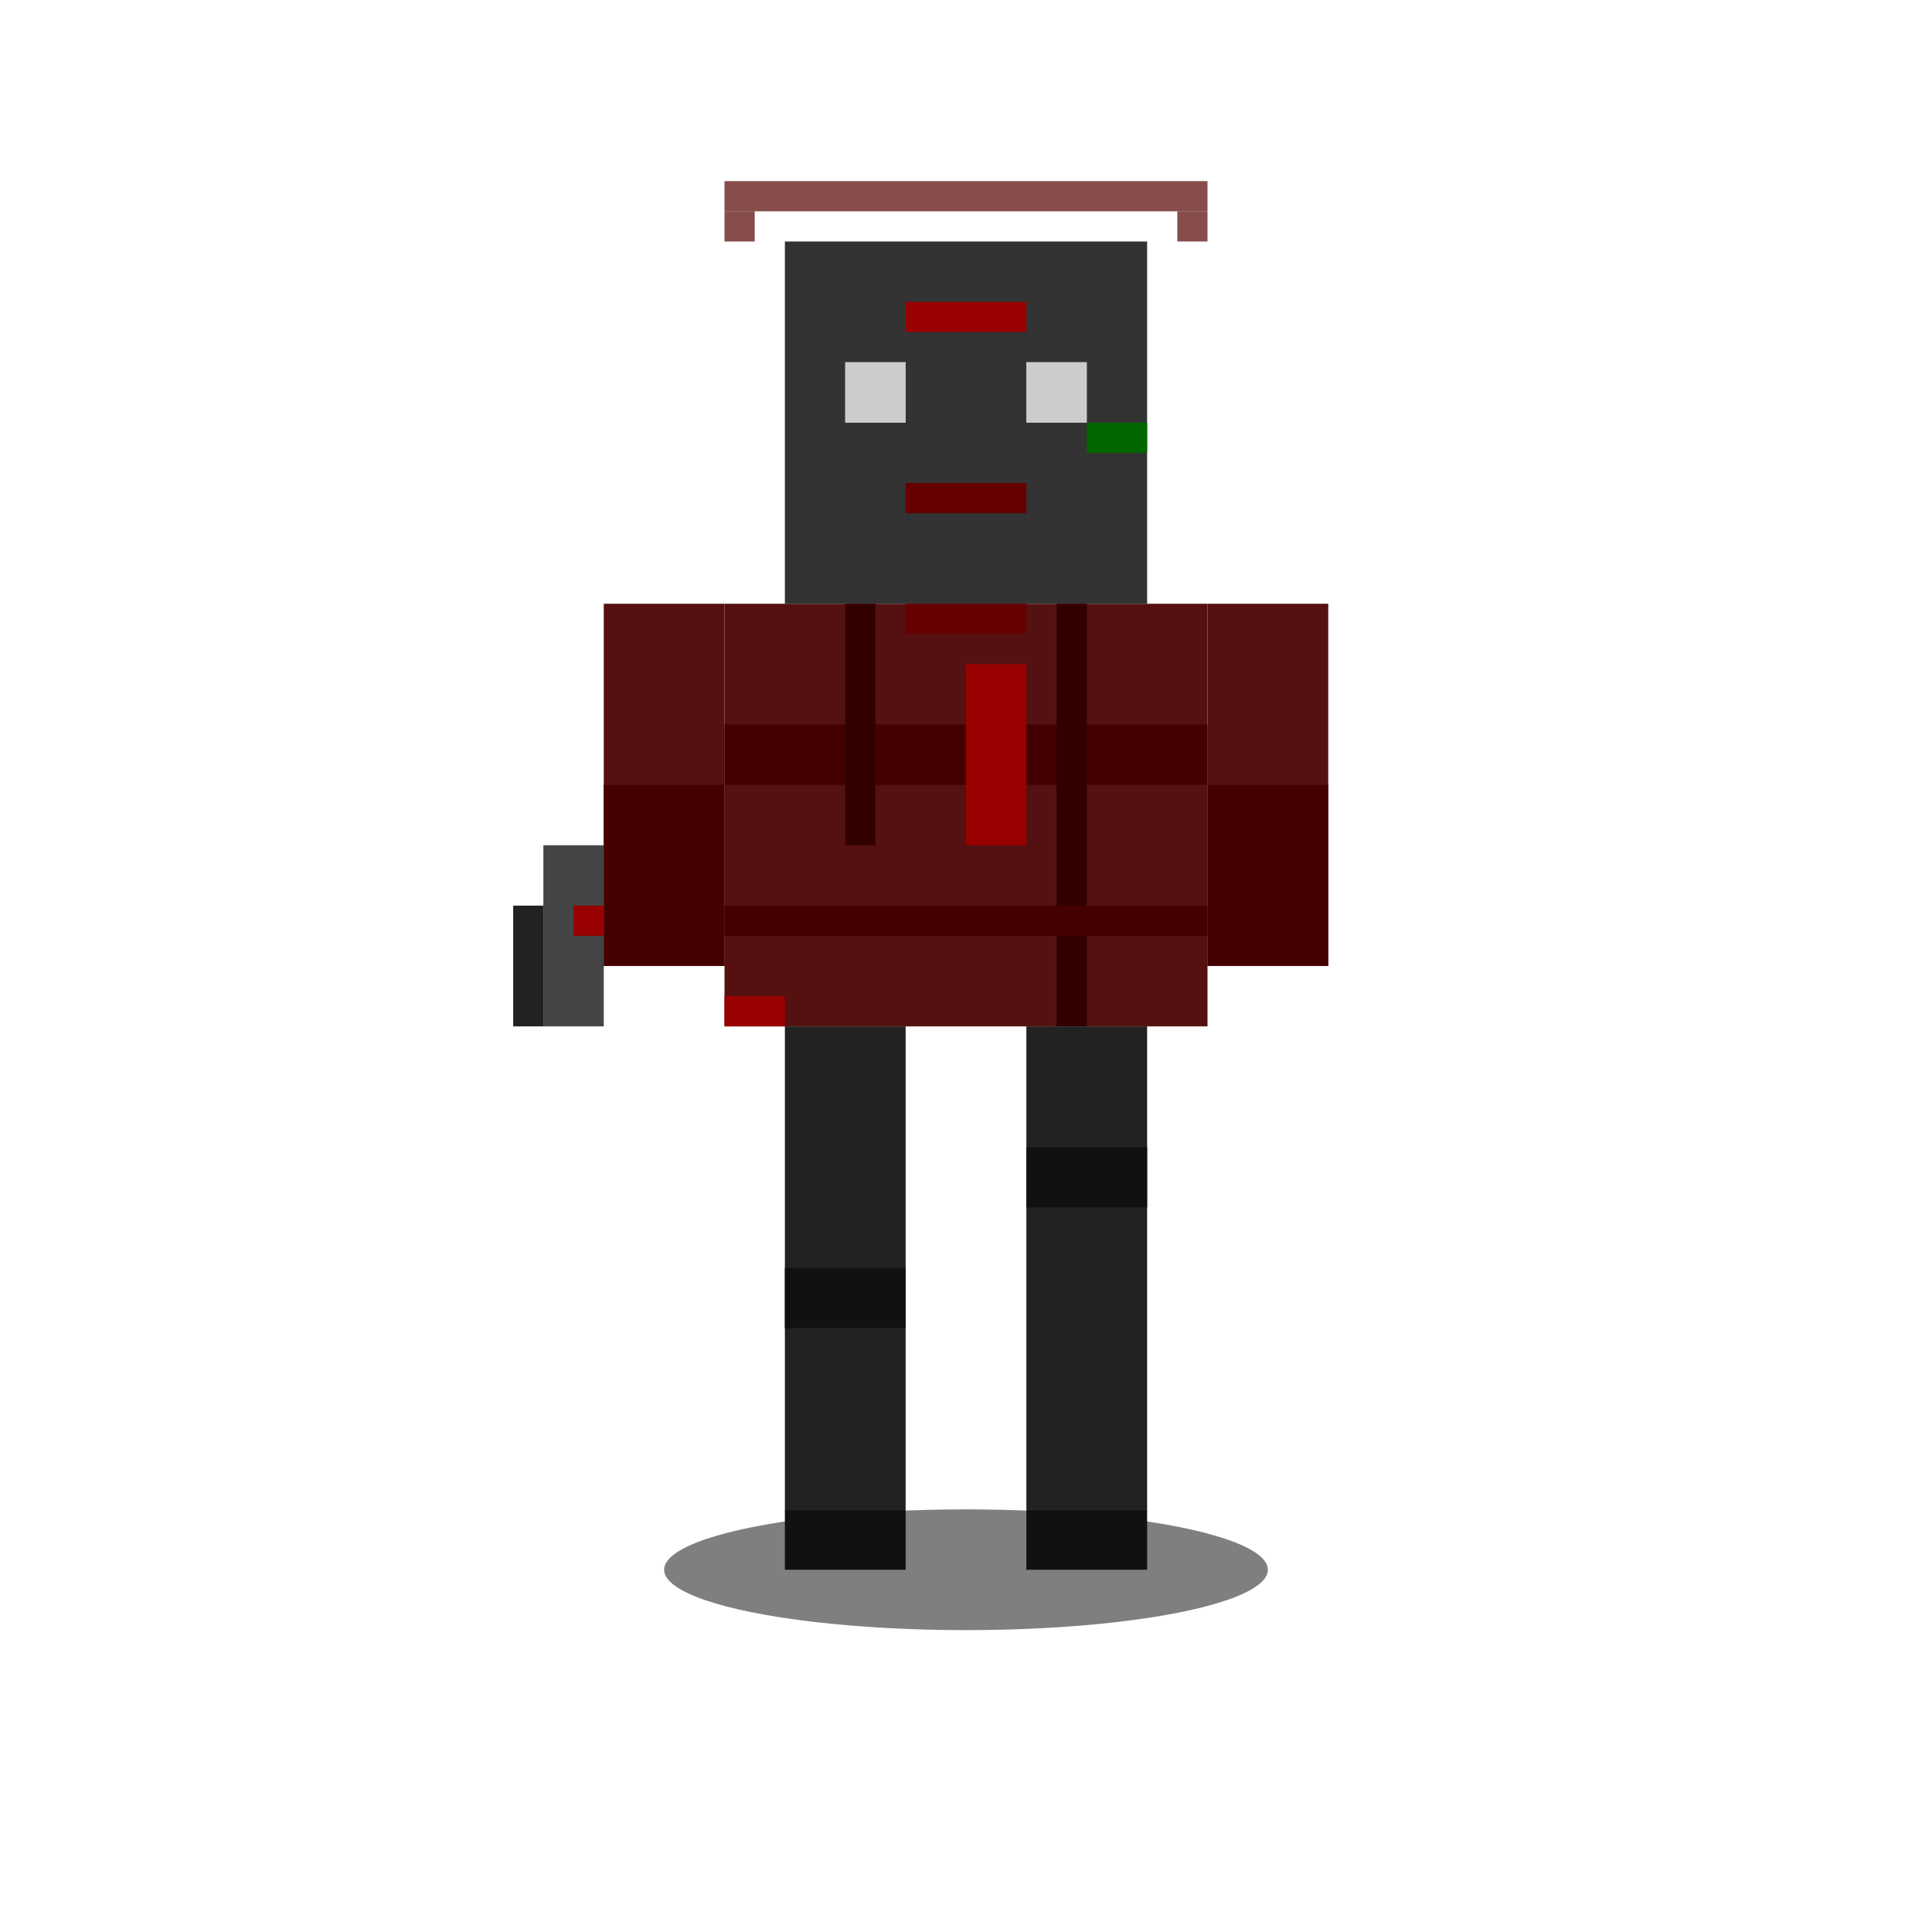 <svg xmlns="http://www.w3.org/2000/svg" viewBox="0 0 64 64">
  <!-- Fondo oscuro -->
  <rect width="64" height="64" fill="#000000" opacity="0.0"/>
  
  <!-- Silueta del personaje - estilo pixel art -->
  
  <!-- Cabeza -->
  <rect x="26" y="8" width="12" height="12" fill="#333333"/>
  
  <!-- Rostro - ojos desesperados -->
  <rect x="28" y="12" width="2" height="2" fill="#cccccc"/>
  <rect x="34" y="12" width="2" height="2" fill="#cccccc"/>
  
  <!-- Boca - expresión de angustia -->
  <rect x="30" y="16" width="4" height="1" fill="#660000"/>
  
  <!-- Torso -->
  <rect x="24" y="20" width="16" height="14" fill="#551111"/>
  
  <!-- Detalles del torso - ropa desgarrada -->
  <rect x="24" y="24" width="16" height="2" fill="#440000"/>
  <rect x="28" y="20" width="1" height="8" fill="#330000"/>
  <rect x="35" y="20" width="1" height="14" fill="#330000"/>
  
  <!-- Brazos -->
  <rect x="20" y="20" width="4" height="12" fill="#551111"/>
  <rect x="40" y="20" width="4" height="12" fill="#551111"/>
  
  <!-- Piernas -->
  <rect x="26" y="34" width="4" height="16" fill="#222222"/>
  <rect x="34" y="34" width="4" height="16" fill="#222222"/>
  
  <!-- Detalles de las piernas - desgarros -->
  <rect x="26" y="42" width="4" height="2" fill="#111111"/>
  <rect x="34" y="38" width="4" height="2" fill="#111111"/>

  <!-- Detalles de sombras para darle dimensión -->
  <rect x="40" y="26" width="4" height="6" fill="#440000"/>
  <rect x="20" y="26" width="4" height="6" fill="#440000"/>
  
  <!-- Cicatrices o modificaciones (estilo post-apocalíptico) -->
  <rect x="30" y="10" width="4" height="1" fill="#990000"/>
  <rect x="32" y="22" width="2" height="6" fill="#990000"/>
  
  <!-- Sombra del personaje -->
  <ellipse cx="32" cy="52" rx="10" ry="2" fill="#000000" opacity="0.5"/>
  
  <!-- Detalles de circuitos/implantes al estilo vintage -->
  <rect x="36" y="14" width="2" height="1" fill="#006600">
    <animate attributeName="fill" values="#003300;#00ff00;#003300" dur="3s" repeatCount="indefinite"/>
  </rect>
  <rect x="24" y="33" width="2" height="1" fill="#990000">
    <animate attributeName="fill" values="#550000;#ff0000;#550000" dur="2s" repeatCount="indefinite"/>
  </rect>
  
  <!-- Parpadeo ocasional para darle vida -->
  <rect x="28" y="12" width="2" height="2" fill="#cccccc">
    <animate attributeName="fill" values="#cccccc;#cccccc;#cccccc;#cccccc;#cccccc;#333333;#cccccc" dur="5s" repeatCount="indefinite"/>
  </rect>
  <rect x="34" y="12" width="2" height="2" fill="#cccccc">
    <animate attributeName="fill" values="#cccccc;#cccccc;#cccccc;#cccccc;#cccccc;#333333;#cccccc" dur="5s" repeatCount="indefinite"/>
  </rect>
  
  <!-- Elementos góticos adicionales -->
  <!-- Leve aura de desesperación -->
  <rect x="24" y="6" width="16" height="1" fill="#550000" opacity="0.7"/>
  <rect x="24" y="7" width="1" height="1" fill="#550000" opacity="0.7"/>
  <rect x="39" y="7" width="1" height="1" fill="#550000" opacity="0.7"/>
  
  <!-- Detalles adicionales de pixelado -->
  <rect x="30" y="20" width="4" height="1" fill="#660000"/>
  <rect x="24" y="30" width="16" height="1" fill="#440000"/>
  <rect x="26" y="50" width="4" height="2" fill="#111111"/>
  <rect x="34" y="50" width="4" height="2" fill="#111111"/>

  <!-- Artilugio pequeño o arma -->
  <rect x="18" y="28" width="2" height="6" fill="#444444"/>
  <rect x="17" y="30" width="1" height="4" fill="#222222"/>
  <rect x="19" y="30" width="1" height="1" fill="#990000">
    <animate attributeName="opacity" values="0.5;1;0.5" dur="2s" repeatCount="indefinite"/>
  </rect>
</svg>
